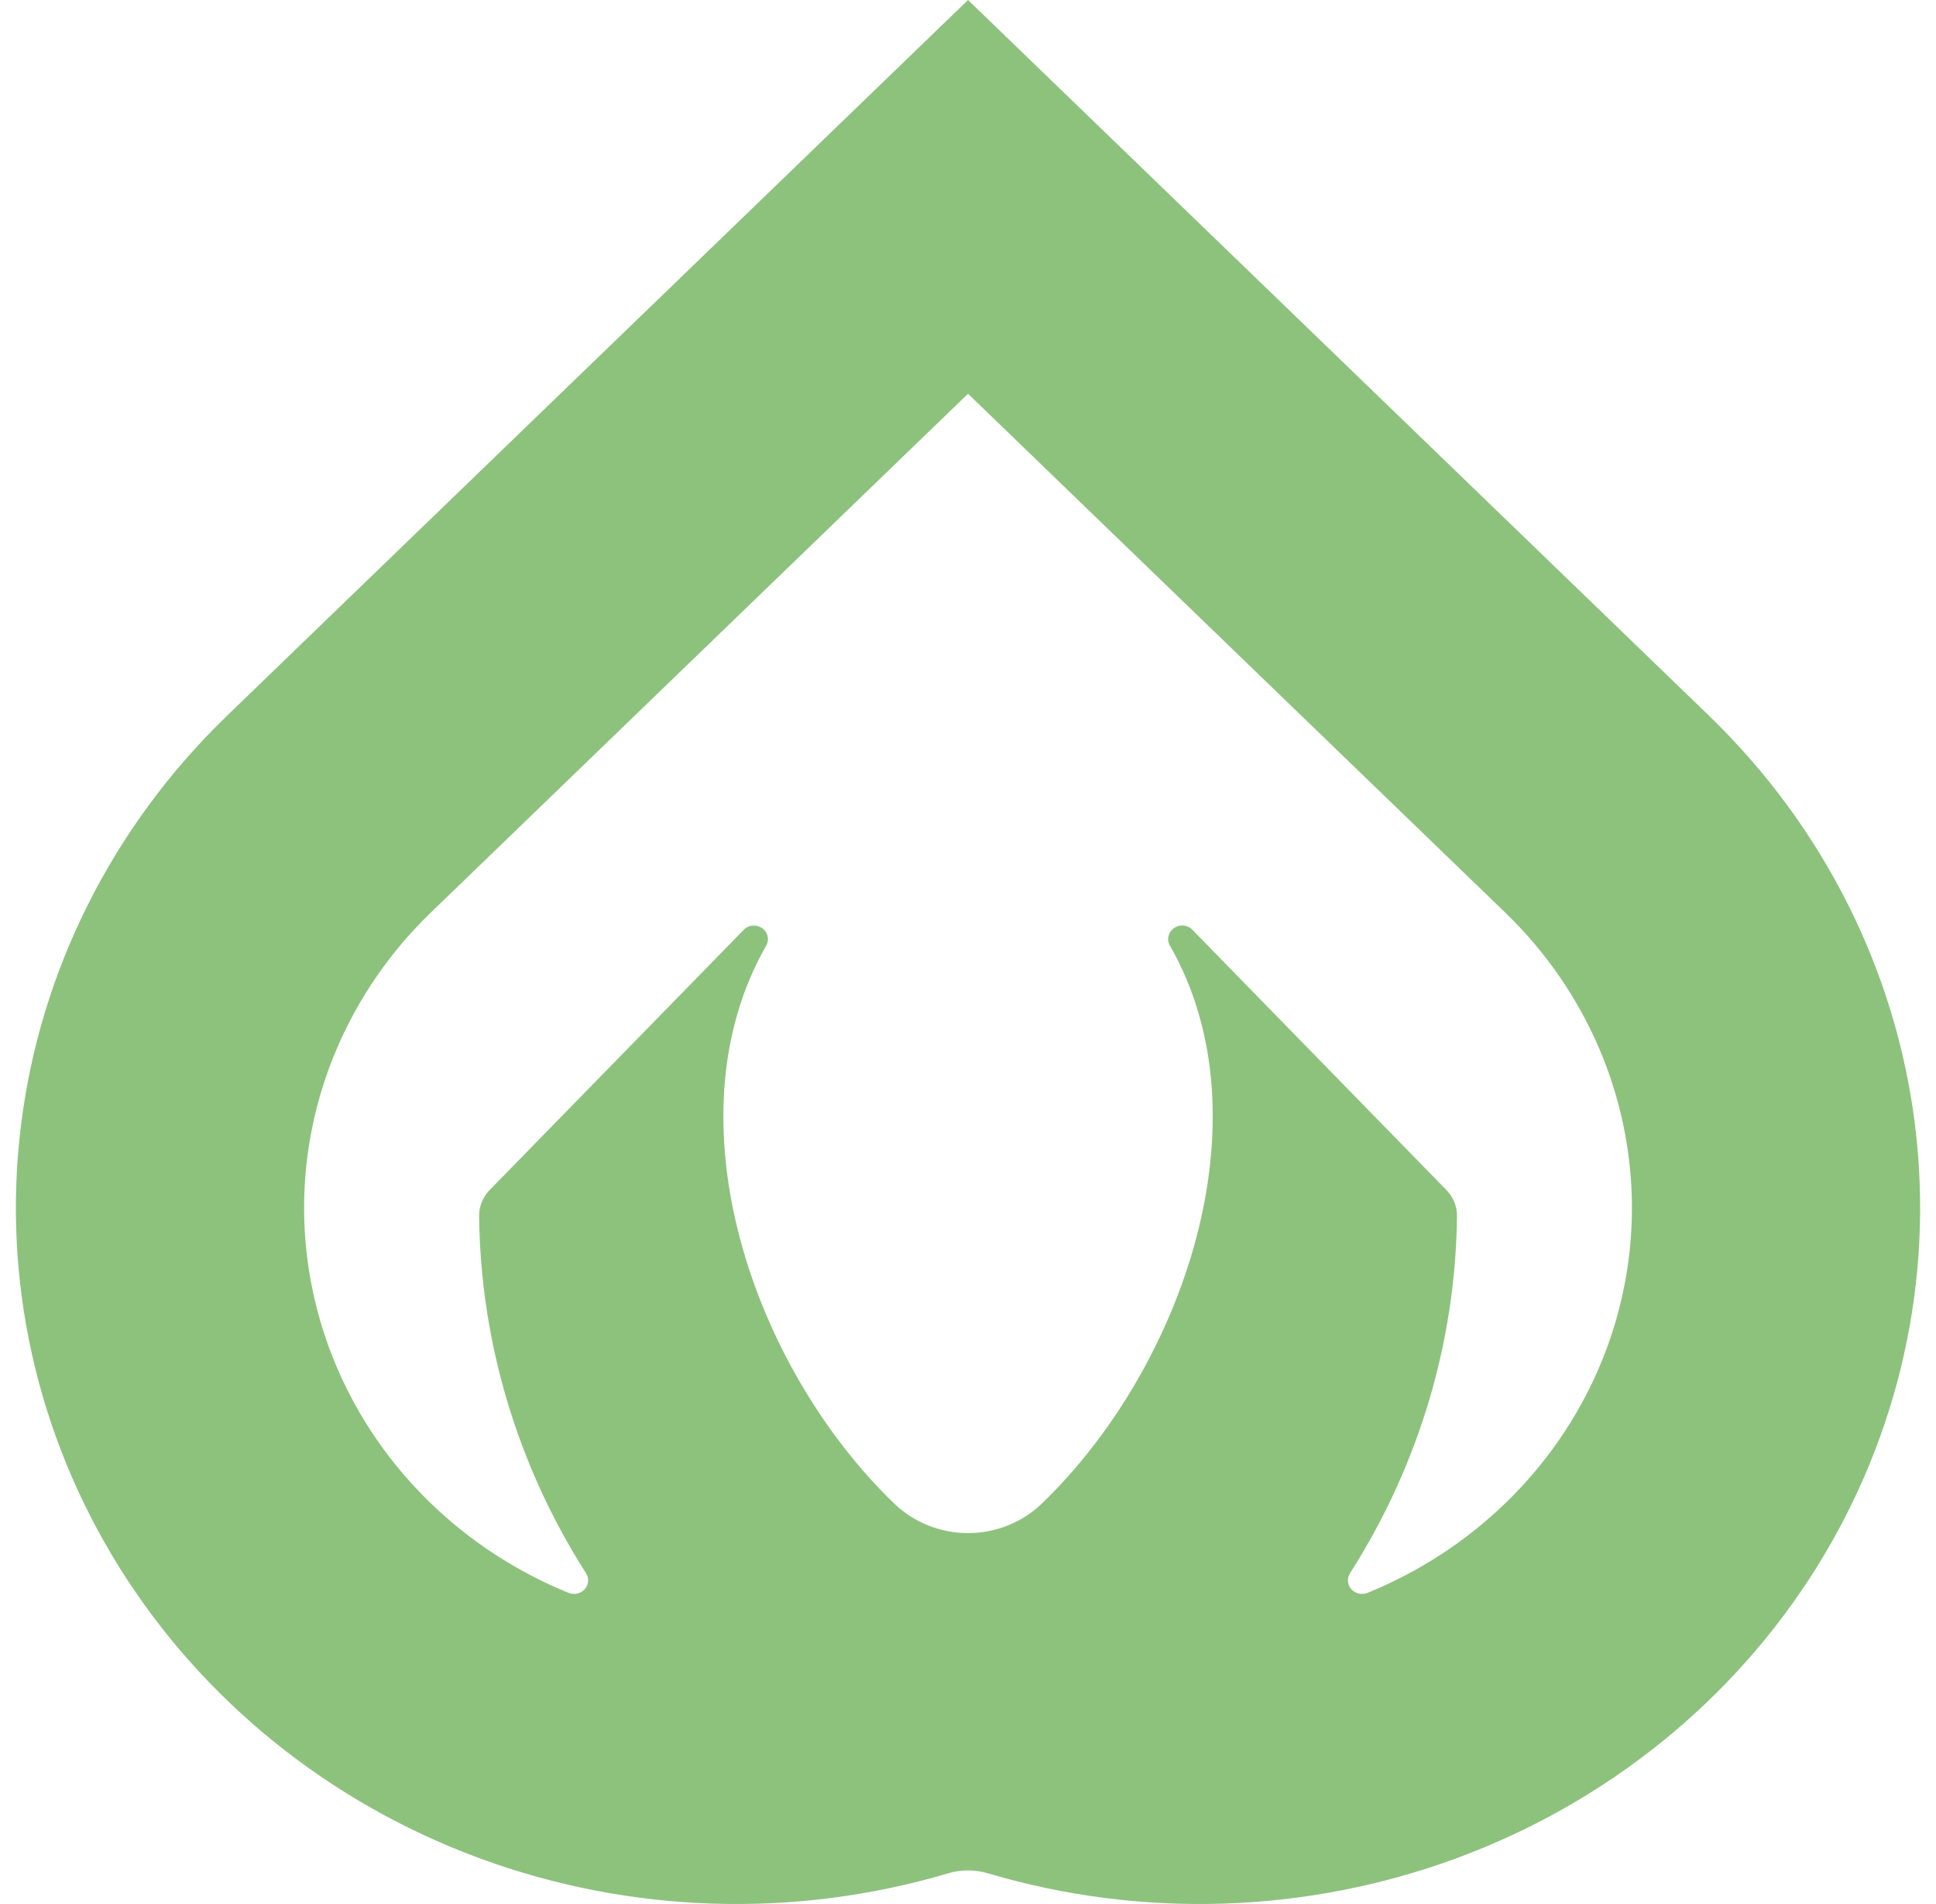 <svg width="61" height="60" viewBox="0 0 61 60" fill="none" xmlns="http://www.w3.org/2000/svg">
<path d="M53.895 22.6L53.858 22.564C53.855 22.562 53.853 22.56 53.851 22.556L30.501 0L7.151 22.556C7.148 22.558 7.147 22.562 7.144 22.564L7.106 22.6C3.535 26.068 1.267 30.59 0.663 35.447C0.058 40.303 1.151 45.215 3.768 49.403C6.385 53.591 10.376 56.813 15.107 58.557C19.837 60.302 25.036 60.469 29.876 59.032C30.283 58.912 30.718 58.912 31.126 59.032C35.965 60.469 41.164 60.301 45.894 58.557C50.624 56.812 54.615 53.59 57.232 49.403C59.849 45.215 60.942 40.303 60.338 35.447C59.733 30.591 57.465 26.069 53.895 22.6ZM15.454 37.474C15.34 37.584 15.25 37.715 15.189 37.858C15.127 38.001 15.096 38.155 15.096 38.31C15.137 42.291 16.302 46.186 18.464 49.575C18.514 49.652 18.536 49.742 18.529 49.832C18.522 49.922 18.486 50.008 18.425 50.077C18.365 50.146 18.284 50.194 18.193 50.216C18.102 50.237 18.006 50.231 17.92 50.197C16.294 49.536 14.817 48.576 13.572 47.37C11.02 44.904 9.585 41.56 9.582 38.073C9.58 34.586 11.011 31.24 13.56 28.771L30.501 12.408L47.441 28.771C49.991 31.24 51.422 34.586 51.419 38.073C51.417 41.56 49.982 44.904 47.43 47.37C46.184 48.576 44.708 49.536 43.082 50.197C42.995 50.231 42.9 50.237 42.809 50.216C42.718 50.194 42.637 50.145 42.576 50.077C42.516 50.008 42.479 49.922 42.472 49.832C42.466 49.742 42.488 49.652 42.537 49.575C44.7 46.186 45.866 42.291 45.908 38.31C45.908 38.155 45.876 38.001 45.814 37.858C45.752 37.714 45.662 37.584 45.548 37.474L37.535 29.264C37.455 29.2 37.355 29.164 37.251 29.164C37.147 29.164 37.046 29.2 36.967 29.264C36.887 29.328 36.833 29.418 36.814 29.516C36.796 29.615 36.813 29.717 36.865 29.804C39.977 35.244 37.301 43.058 32.838 47.37L32.814 47.393C32.198 47.981 31.367 48.311 30.5 48.311C29.634 48.311 28.803 47.98 28.187 47.391L28.165 47.37C23.701 43.058 21.026 35.245 24.139 29.805C24.19 29.718 24.208 29.616 24.189 29.517C24.171 29.419 24.117 29.329 24.037 29.265C23.957 29.201 23.857 29.166 23.753 29.166C23.649 29.166 23.548 29.201 23.469 29.265L15.454 37.474Z" fill="#8DC27D"/>
</svg>
